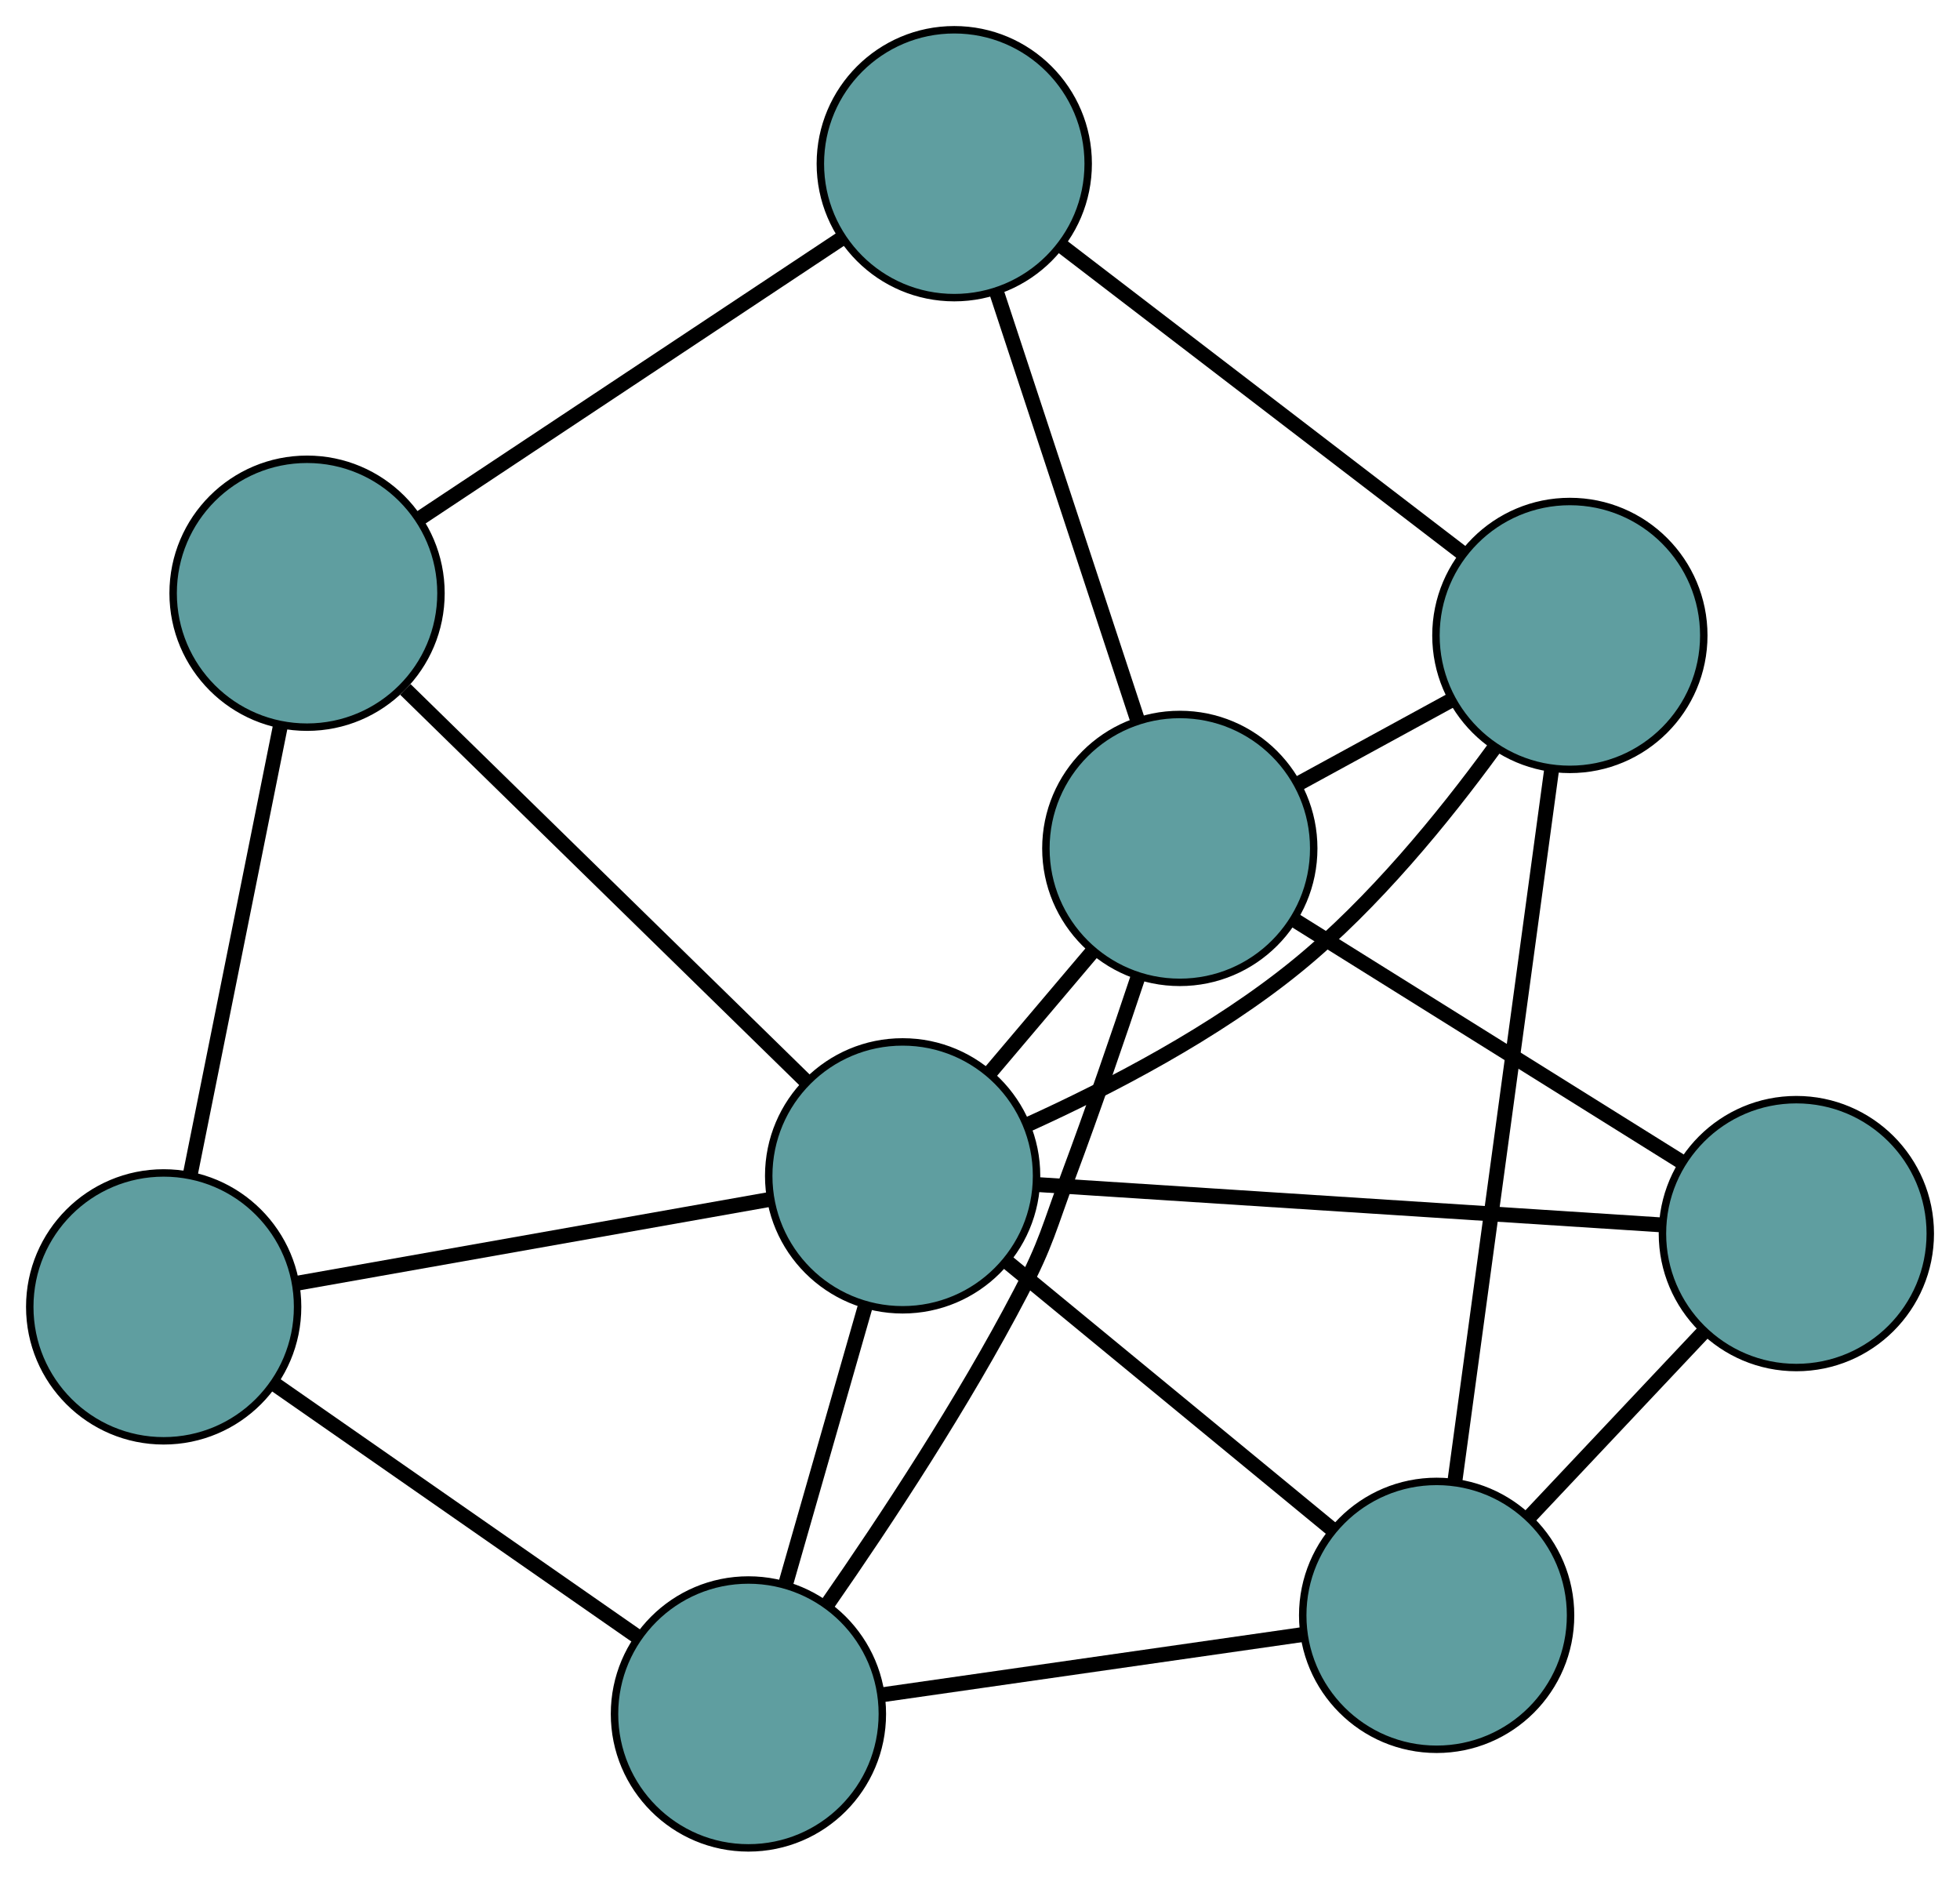 <?xml version="1.0" encoding="UTF-8" standalone="no"?>
<!DOCTYPE svg PUBLIC "-//W3C//DTD SVG 1.1//EN"
 "http://www.w3.org/Graphics/SVG/1.1/DTD/svg11.dtd">
<!-- Generated by graphviz version 2.36.0 (20140111.2315)
 -->
<!-- Title: G Pages: 1 -->
<svg width="100%" height="100%"
 viewBox="0.00 0.00 263.45 252.34" xmlns="http://www.w3.org/2000/svg" xmlns:xlink="http://www.w3.org/1999/xlink">
<g id="graph0" class="graph" transform="scale(1 1) rotate(0) translate(4 248.338)">
<title>G</title>
<!-- 0 -->
<g id="node1" class="node"><title>0</title>
<ellipse fill="cadetblue" stroke="black" cx="37.272" cy="-168.614" rx="18" ry="18"/>
</g>
<!-- 4 -->
<g id="node5" class="node"><title>4</title>
<ellipse fill="cadetblue" stroke="black" cx="124.267" cy="-226.338" rx="18" ry="18"/>
</g>
<!-- 0&#45;&#45;4 -->
<g id="edge1" class="edge"><title>0&#45;&#45;4</title>
<path fill="none" stroke="black" stroke-width="2" d="M52.425,-178.669C68.296,-189.199 93.081,-205.645 108.996,-216.205"/>
</g>
<!-- 5 -->
<g id="node6" class="node"><title>5</title>
<ellipse fill="cadetblue" stroke="black" cx="18" cy="-72.706" rx="18" ry="18"/>
</g>
<!-- 0&#45;&#45;5 -->
<g id="edge2" class="edge"><title>0&#45;&#45;5</title>
<path fill="none" stroke="black" stroke-width="2" d="M33.647,-150.574C30.202,-133.428 25.049,-107.785 21.609,-90.665"/>
</g>
<!-- 8 -->
<g id="node9" class="node"><title>8</title>
<ellipse fill="cadetblue" stroke="black" cx="117.326" cy="-90.314" rx="18" ry="18"/>
</g>
<!-- 0&#45;&#45;8 -->
<g id="edge3" class="edge"><title>0&#45;&#45;8</title>
<path fill="none" stroke="black" stroke-width="2" d="M50.491,-155.684C65.413,-141.09 89.533,-117.498 104.353,-103.003"/>
</g>
<!-- 1 -->
<g id="node2" class="node"><title>1</title>
<ellipse fill="cadetblue" stroke="black" cx="207.011" cy="-162.941" rx="18" ry="18"/>
</g>
<!-- 1&#45;&#45;4 -->
<g id="edge4" class="edge"><title>1&#45;&#45;4</title>
<path fill="none" stroke="black" stroke-width="2" d="M192.598,-173.984C177.504,-185.549 153.929,-203.612 138.793,-215.209"/>
</g>
<!-- 6 -->
<g id="node7" class="node"><title>6</title>
<ellipse fill="cadetblue" stroke="black" cx="189.104" cy="-31.251" rx="18" ry="18"/>
</g>
<!-- 1&#45;&#45;6 -->
<g id="edge5" class="edge"><title>1&#45;&#45;6</title>
<path fill="none" stroke="black" stroke-width="2" d="M204.559,-144.906C201.149,-119.829 195.009,-74.677 191.585,-49.49"/>
</g>
<!-- 7 -->
<g id="node8" class="node"><title>7</title>
<ellipse fill="cadetblue" stroke="black" cx="154.582" cy="-134.319" rx="18" ry="18"/>
</g>
<!-- 1&#45;&#45;7 -->
<g id="edge6" class="edge"><title>1&#45;&#45;7</title>
<path fill="none" stroke="black" stroke-width="2" d="M190.996,-154.198C184.491,-150.647 176.994,-146.554 170.499,-143.008"/>
</g>
<!-- 1&#45;&#45;8 -->
<g id="edge7" class="edge"><title>1&#45;&#45;8</title>
<path fill="none" stroke="black" stroke-width="2" d="M196.755,-147.676C190.034,-138.463 180.625,-126.933 170.424,-118.596 159.425,-109.607 145.127,-102.187 134.139,-97.206"/>
</g>
<!-- 2 -->
<g id="node3" class="node"><title>2</title>
<ellipse fill="cadetblue" stroke="black" cx="96.598" cy="-18" rx="18" ry="18"/>
</g>
<!-- 2&#45;&#45;5 -->
<g id="edge8" class="edge"><title>2&#45;&#45;5</title>
<path fill="none" stroke="black" stroke-width="2" d="M81.814,-28.29C67.851,-38.008 47.013,-52.512 32.985,-62.276"/>
</g>
<!-- 2&#45;&#45;6 -->
<g id="edge9" class="edge"><title>2&#45;&#45;6</title>
<path fill="none" stroke="black" stroke-width="2" d="M114.434,-20.555C130.71,-22.886 154.65,-26.316 171.007,-28.659"/>
</g>
<!-- 2&#45;&#45;7 -->
<g id="edge10" class="edge"><title>2&#45;&#45;7</title>
<path fill="none" stroke="black" stroke-width="2" d="M107.334,-32.915C115.09,-44.072 125.509,-59.879 133.192,-74.616 136.702,-81.348 136.987,-83.321 139.646,-90.433 142.914,-99.178 146.288,-109.009 148.999,-117.145"/>
</g>
<!-- 2&#45;&#45;8 -->
<g id="edge11" class="edge"><title>2&#45;&#45;8</title>
<path fill="none" stroke="black" stroke-width="2" d="M101.615,-35.505C104.874,-46.875 109.105,-61.633 112.354,-72.97"/>
</g>
<!-- 3 -->
<g id="node4" class="node"><title>3</title>
<ellipse fill="cadetblue" stroke="black" cx="237.454" cy="-82.554" rx="18" ry="18"/>
</g>
<!-- 3&#45;&#45;6 -->
<g id="edge12" class="edge"><title>3&#45;&#45;6</title>
<path fill="none" stroke="black" stroke-width="2" d="M225.003,-69.342C217.84,-61.742 208.866,-52.219 201.682,-44.596"/>
</g>
<!-- 3&#45;&#45;7 -->
<g id="edge13" class="edge"><title>3&#45;&#45;7</title>
<path fill="none" stroke="black" stroke-width="2" d="M221.867,-92.29C207.05,-101.545 184.893,-115.385 170.1,-124.626"/>
</g>
<!-- 3&#45;&#45;8 -->
<g id="edge14" class="edge"><title>3&#45;&#45;8</title>
<path fill="none" stroke="black" stroke-width="2" d="M219.47,-83.716C196.823,-85.179 158.138,-87.678 135.433,-89.145"/>
</g>
<!-- 4&#45;&#45;7 -->
<g id="edge15" class="edge"><title>4&#45;&#45;7</title>
<path fill="none" stroke="black" stroke-width="2" d="M129.969,-209.03C135.389,-192.578 143.494,-167.975 148.905,-151.549"/>
</g>
<!-- 5&#45;&#45;8 -->
<g id="edge16" class="edge"><title>5&#45;&#45;8</title>
<path fill="none" stroke="black" stroke-width="2" d="M35.758,-75.854C53.725,-79.039 81.355,-83.938 99.387,-87.134"/>
</g>
<!-- 6&#45;&#45;8 -->
<g id="edge17" class="edge"><title>6&#45;&#45;8</title>
<path fill="none" stroke="black" stroke-width="2" d="M174.923,-42.92C162.34,-53.274 144.052,-68.322 131.478,-78.669"/>
</g>
<!-- 7&#45;&#45;8 -->
<g id="edge18" class="edge"><title>7&#45;&#45;8</title>
<path fill="none" stroke="black" stroke-width="2" d="M142.794,-120.395C138.445,-115.259 133.518,-109.44 129.165,-104.298"/>
</g>
</g>
</svg>

